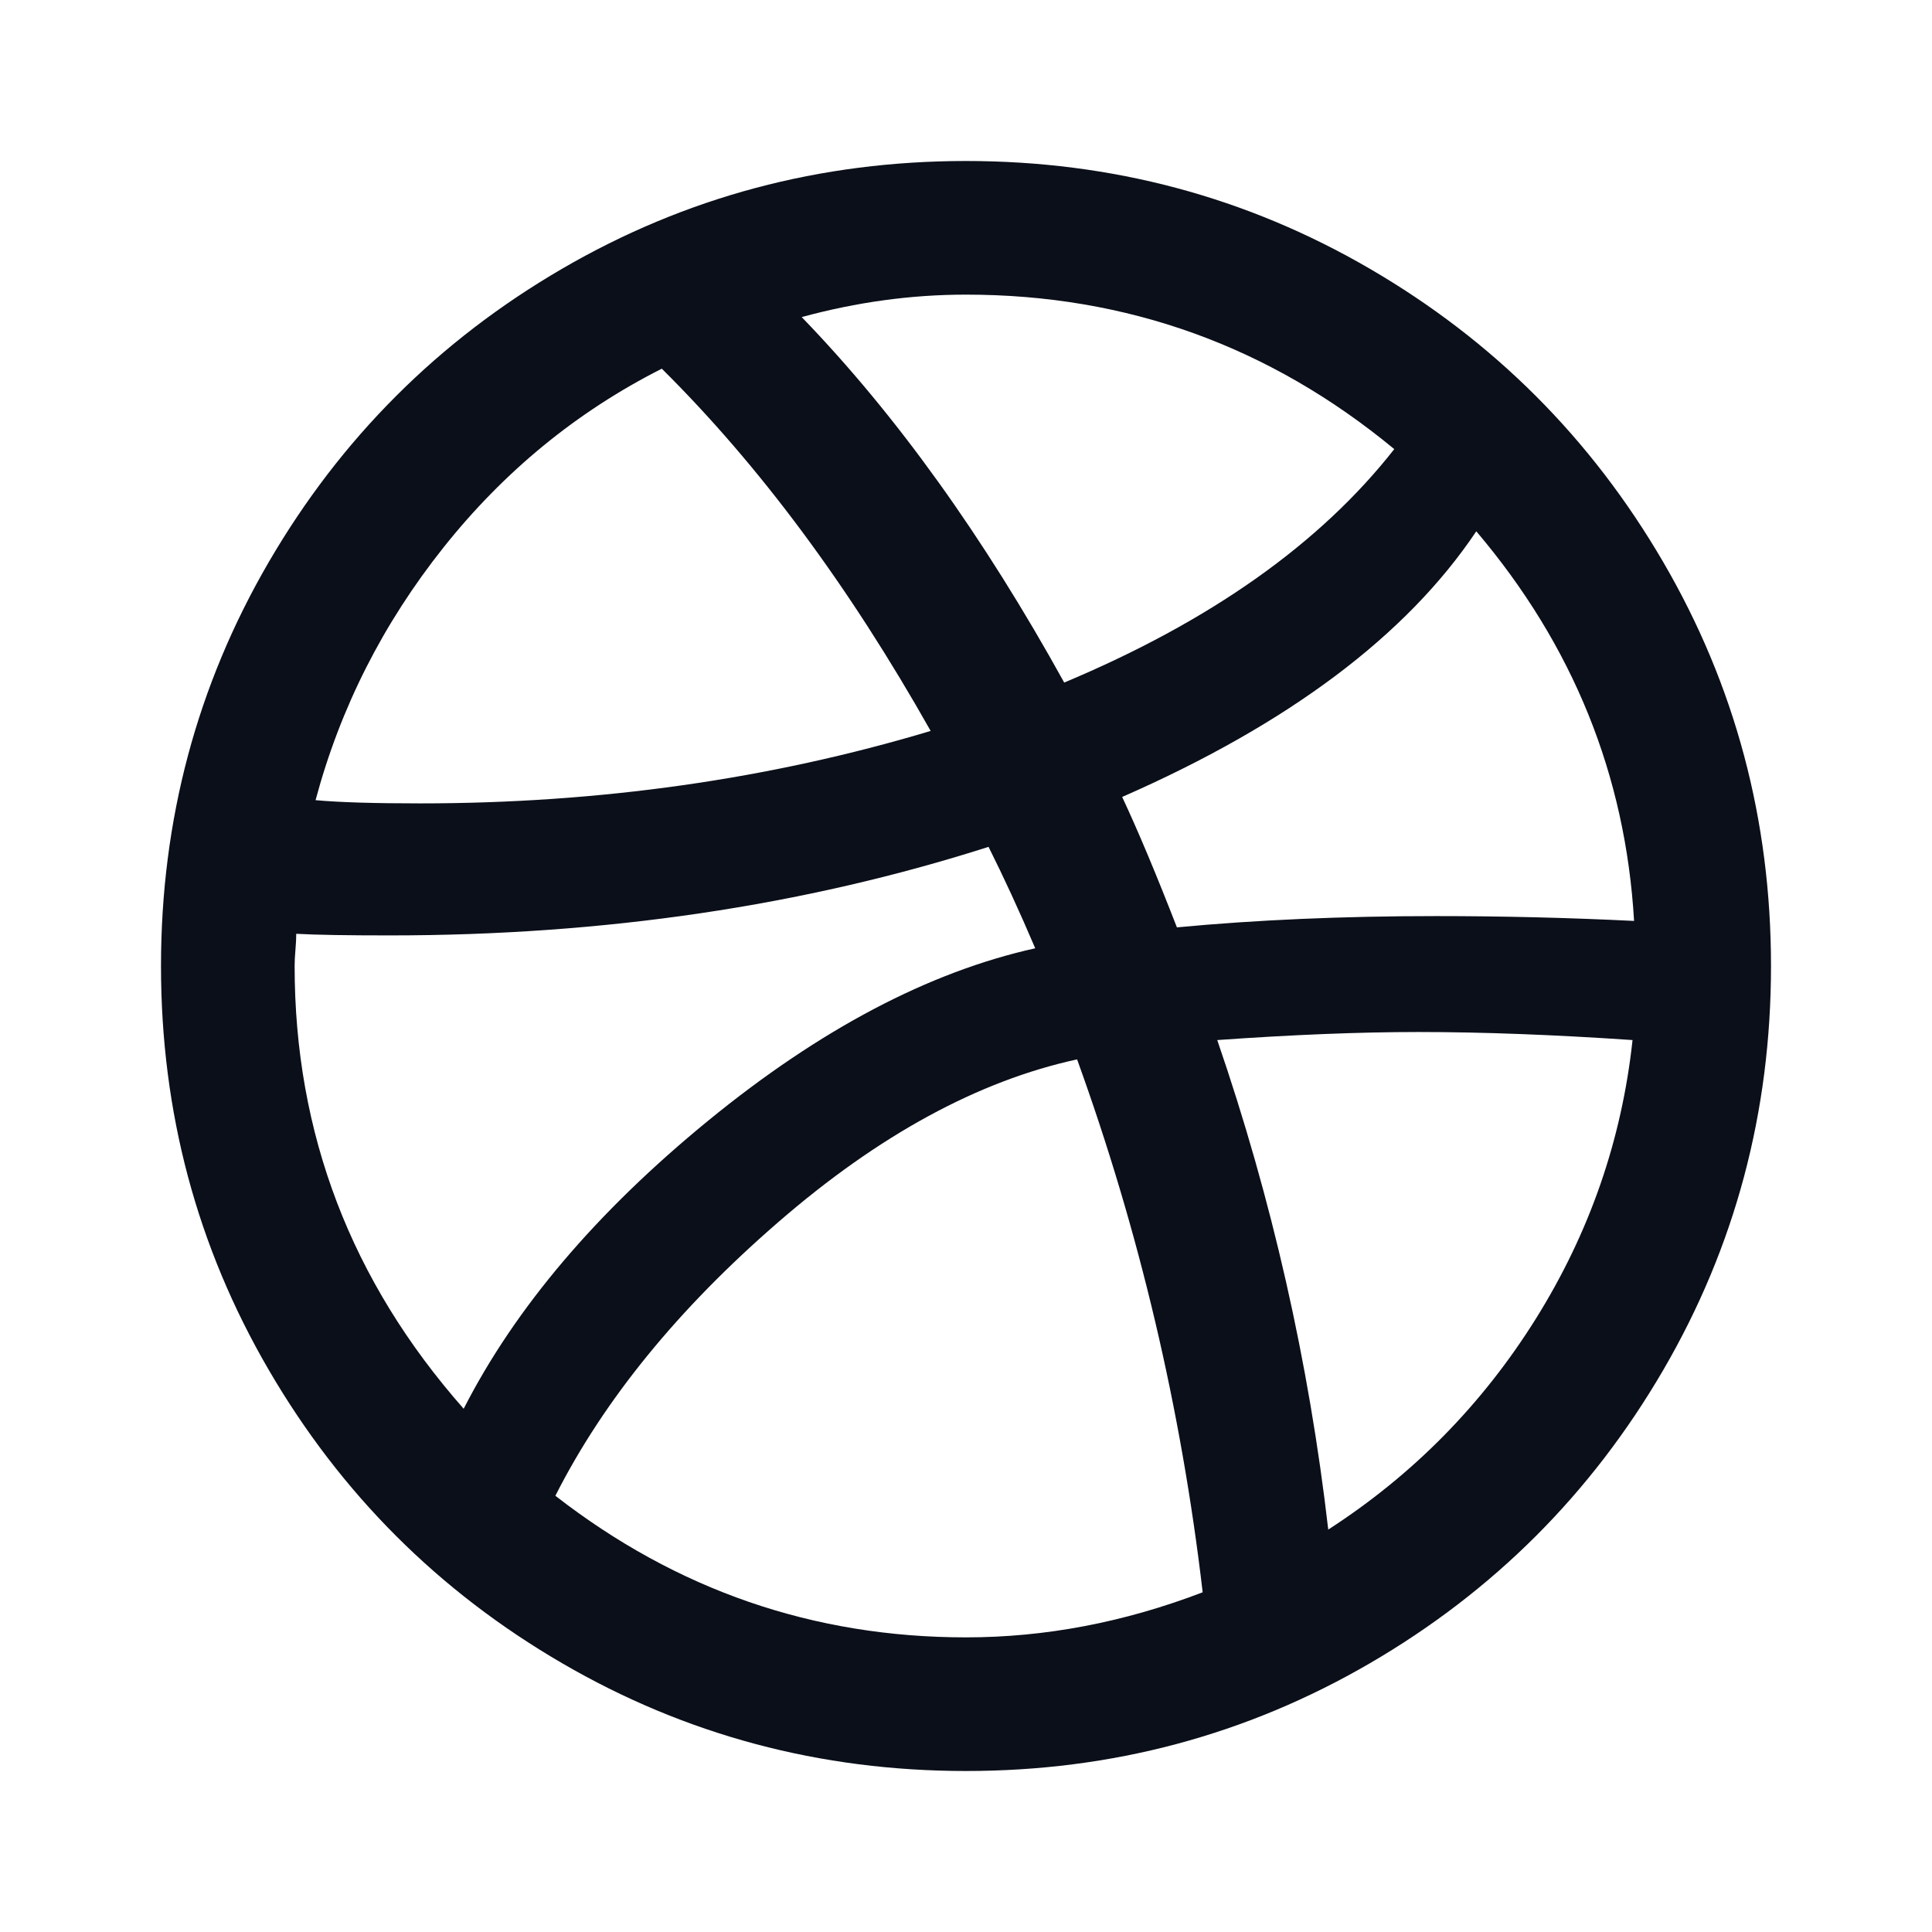 <svg width="24" height="24" viewBox="0 0 24 24" fill="none" xmlns="http://www.w3.org/2000/svg">
<path d="M20.66 6.98C19.766 5.447 18.553 4.233 17.019 3.34C15.486 2.447 13.813 2 12 2C10.187 2 8.514 2.447 6.98 3.34C5.447 4.233 4.233 5.447 3.34 6.98C2.447 8.513 2 10.187 2 12C2 13.813 2.446 15.487 3.34 17.02C4.234 18.554 5.447 19.767 6.981 20.66C8.514 21.553 10.187 22 12 22C13.813 22 15.486 21.553 17.02 20.66C18.553 19.767 19.767 18.554 20.661 17.02C21.554 15.487 22 13.813 22 12C22 10.187 21.554 8.513 20.66 6.98ZM12 3.66C14 3.66 15.772 4.3 17.32 5.579C16.4 6.753 15.034 7.719 13.22 8.479C12.218 6.666 11.132 5.152 9.959 3.939C10.641 3.753 11.319 3.66 12 3.66ZM5.51 6.8C6.264 5.853 7.166 5.114 8.221 4.58C9.433 5.781 10.546 7.28 11.561 9.08C9.561 9.68 7.447 9.98 5.22 9.98C4.647 9.98 4.214 9.967 3.92 9.94C4.227 8.793 4.757 7.747 5.51 6.8ZM3.66 12C3.66 11.946 3.663 11.88 3.67 11.8C3.677 11.72 3.68 11.654 3.68 11.6C3.934 11.614 4.321 11.62 4.841 11.62C7.507 11.62 9.987 11.253 12.28 10.52C12.467 10.893 12.661 11.313 12.86 11.78C11.54 12.073 10.186 12.786 8.799 13.92C7.412 15.054 6.4 16.247 5.76 17.5C4.36 15.913 3.66 14.08 3.66 12ZM12 20.34C10.106 20.34 8.406 19.753 6.899 18.581C7.5 17.394 8.423 16.259 9.67 15.18C10.916 14.1 12.153 13.427 13.38 13.16C14.152 15.293 14.673 17.499 14.94 19.78C13.966 20.153 12.986 20.34 12 20.34ZM19.08 16.38C18.414 17.446 17.554 18.32 16.5 19.001C16.26 16.921 15.8 14.894 15.121 12.92C16.053 12.854 16.886 12.82 17.621 12.82C18.42 12.82 19.307 12.854 20.28 12.92C20.146 14.16 19.746 15.313 19.08 16.38ZM17.84 11.38C16.68 11.38 15.607 11.427 14.62 11.52C14.366 10.867 14.14 10.327 13.94 9.9C16.006 8.994 17.472 7.894 18.339 6.6C19.539 8.014 20.193 9.627 20.299 11.44C19.487 11.4 18.667 11.38 17.84 11.38Z" fill="#0B0F19"/>
</svg>
